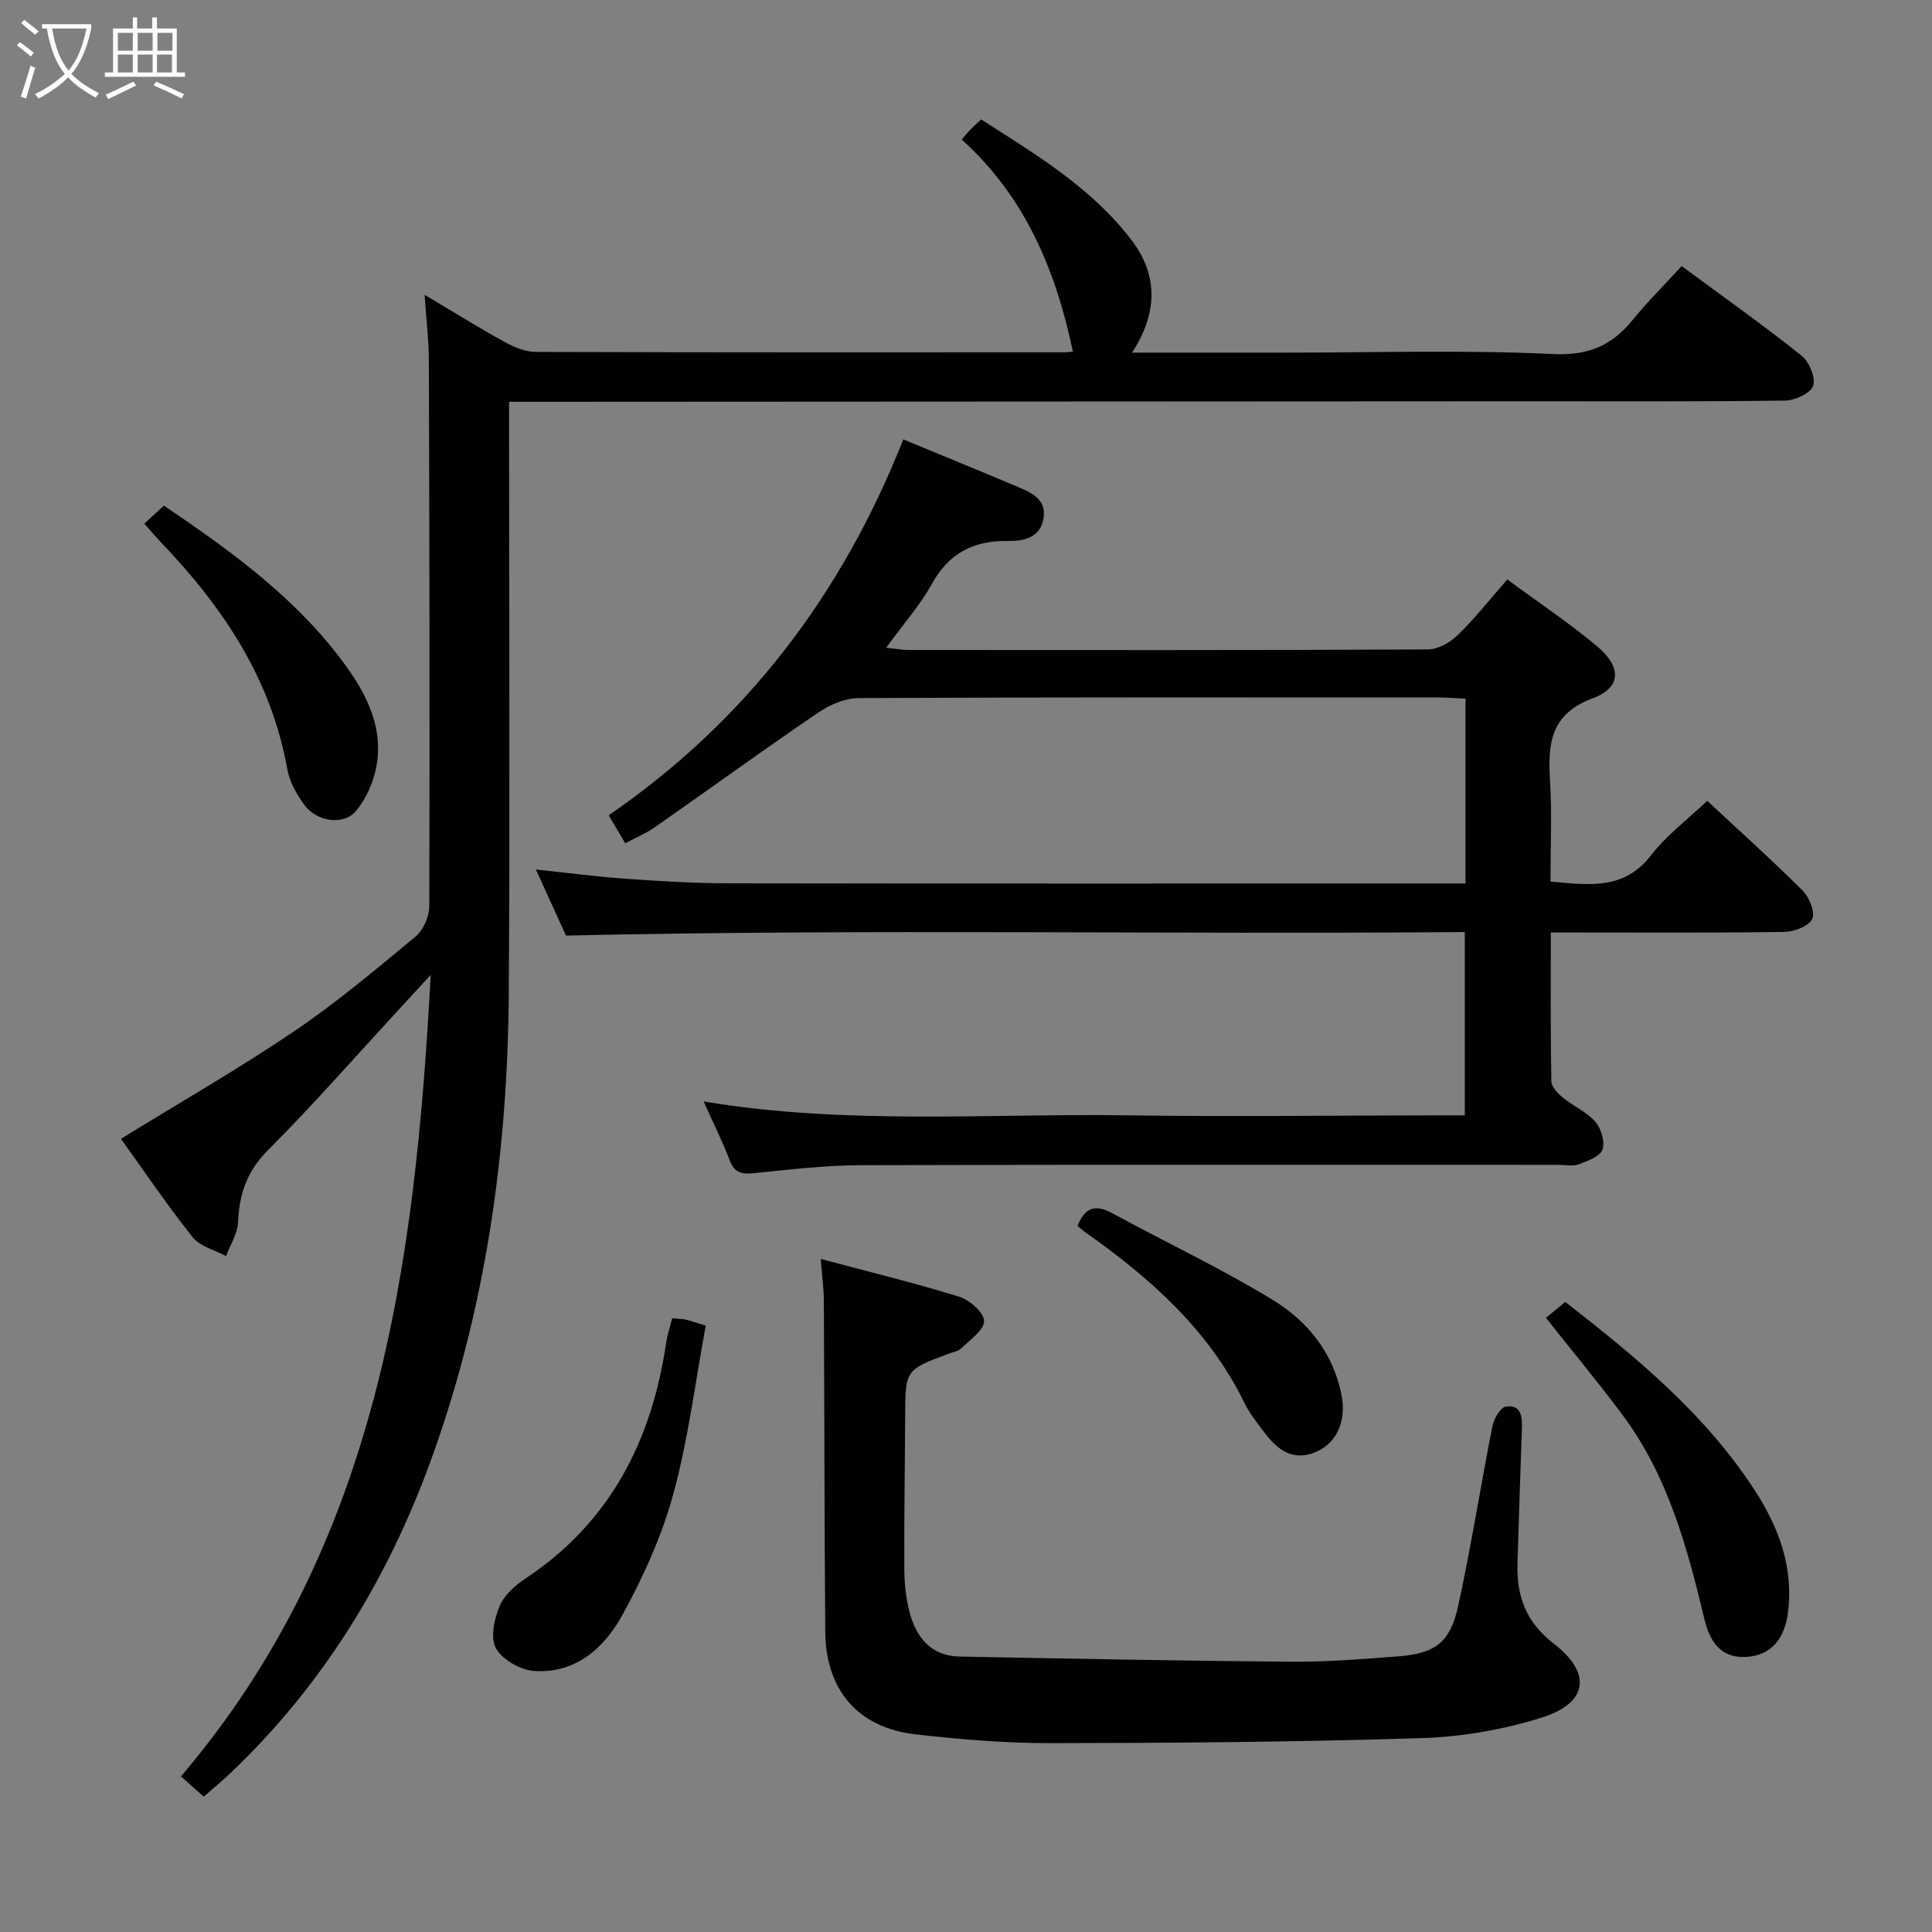 <svg enable-background="new 0 0 400 400" viewBox="0 0 400 400" xmlns="http://www.w3.org/2000/svg"><rect x="0" y="0" width="400" height="400" fill="#808080" stroke="none"/><g fill="#010100"><path d="m42.19 371.98c-1.82-1.61-3.17-2.81-4.73-4.19 40.71-47.81 48.48-105.38 51.71-165.94-2.99 3.26-5.06 5.51-7.13 7.75-8.81 9.54-17.37 19.34-26.55 28.51-4.38 4.37-5.96 9.12-6.21 14.97-.1 2.36-1.61 4.65-2.48 6.98-2.34-1.26-5.38-1.98-6.9-3.89-5.35-6.73-10.17-13.87-14.86-20.39 12.22-7.53 24.3-14.45 35.81-22.23 8.8-5.95 16.98-12.85 25.18-19.64 1.61-1.33 2.84-4.12 2.85-6.23.11-37.66.03-75.33-.09-112.99-.01-4.24-.53-8.48-.88-13.65 6.04 3.59 11.22 6.82 16.57 9.76 1.95 1.07 4.28 2.06 6.43 2.06 36.5.12 73 .09 109.5.08.66 0 1.31-.11 1.72-.15-3.53-16.74-9.83-32.05-23.03-43.9.78-.89 1.28-1.51 1.82-2.07.58-.59 1.2-1.14 2.22-2.09 11.28 7.23 22.88 14.12 31.17 25.04 5.47 7.2 5.42 15.02.06 23.24h31.61c18.5 0 37.03-.6 55.48.29 7.42.36 12.23-1.74 16.59-7.09 3.13-3.84 6.67-7.36 10.12-11.12 8.87 6.55 17.01 12.31 24.79 18.52 1.6 1.27 2.99 4.55 2.44 6.25-.5 1.54-3.76 3.05-5.82 3.08-18.16.24-36.33.13-54.5.14-67.83.03-135.66.07-203.49.11-1.81 0-3.62 0-6.19 0v6.7c0 38.49.19 76.99-.06 115.48-.21 33.27-4.78 65.91-16.26 97.33-8.98 24.58-22.37 46.36-41.44 64.47-1.67 1.57-3.45 3.05-5.45 4.81z"/><path d="m187.02 90.97c8.23 3.41 15.93 6.55 23.58 9.78 2.95 1.25 6.16 2.61 5.43 6.68-.71 3.94-4.14 4.62-7.31 4.57-7.09-.11-12.21 2.45-15.76 8.85-2.47 4.46-5.94 8.37-9.5 13.26 1.98.2 3.31.46 4.65.46 35.83.02 71.66.07 107.49-.11 2.11-.01 4.63-1.43 6.21-2.97 3.55-3.44 6.62-7.37 10.26-11.52 6.38 4.71 12.75 8.95 18.58 13.83 5.12 4.29 5.07 8.54-.87 10.76-8.9 3.32-9.32 9.51-8.86 17.15.41 6.8.09 13.64.09 20.81 7.77.66 15.12 1.93 20.84-5.46 3.22-4.16 7.59-7.43 11.61-11.26 6.73 6.27 13.41 12.26 19.76 18.59 1.38 1.38 2.63 4.47 1.98 5.86-.7 1.5-3.69 2.65-5.7 2.69-14.16.22-28.33.12-42.49.12-1.79 0-3.58 0-5.93 0 0 10.6-.08 20.72.11 30.83.02 1.14 1.32 2.49 2.36 3.34 2.18 1.78 4.96 2.97 6.76 5.04 1.21 1.39 2.04 4.19 1.45 5.77-.54 1.45-3.12 2.34-4.96 3.04-1.17.44-2.64.09-3.97.09-48.16 0-96.32-.07-144.48.07-7.45.02-14.92.9-22.35 1.66-2.5.25-3.94-.11-4.91-2.65-1.52-3.96-3.43-7.78-5.41-12.2 29.61 4.91 58.78 2.45 87.86 2.87 21.49.31 42.99.02 64.49 0h5.24c0-12.66 0-24.91 0-37.95-61.84.52-123.53-.68-186.09.73-1.66-3.64-3.84-8.44-6.23-13.68 6.54.69 12.58 1.5 18.65 1.92 7.13.5 14.28.93 21.43.94 48.66.08 97.32.04 145.98.04h6.41c0-12.78 0-25.3 0-38.27-2.11-.09-3.89-.24-5.67-.24-39.99-.01-79.99-.07-119.98.12-2.84.01-6.02 1.4-8.44 3.05-11.4 7.77-22.58 15.87-33.88 23.78-1.74 1.21-3.76 2.03-6.01 3.22-1.15-1.94-2.12-3.59-3.42-5.78 28.44-19.55 48.29-45.68 61-77.83z"/><path d="m169.92 260.65c9.96 2.66 19.41 4.95 28.67 7.82 2.16.67 5.12 3.27 5.15 5.03.03 1.87-2.9 3.87-4.71 5.64-.66.64-1.79.81-2.72 1.16-8.9 3.34-8.87 3.33-8.91 13.15-.04 10.49-.23 20.99-.17 31.48.02 2.96.33 6.01 1.09 8.87 1.38 5.23 4.44 9.05 10.35 9.17 22.93.44 45.86.89 68.79 1.07 7.3.06 14.61-.55 21.9-1.1 7.76-.59 10.87-2.82 12.54-10.45 2.69-12.31 4.63-24.79 7.08-37.15.31-1.57 1.67-3.98 2.8-4.13 3.21-.44 3.41 2.14 3.31 4.68-.35 9.31-.62 18.61-.91 27.92-.21 6.7 1.81 12.09 7.46 16.44 8 6.16 7.17 12.35-2.48 15.37-7.96 2.5-16.52 3.98-24.87 4.24-25.62.81-51.26 1.01-76.89 1.04-9.28.01-18.6-.77-27.83-1.82-11.91-1.35-18.62-9.14-18.71-21.27-.18-22.82-.17-45.64-.29-68.46-.01-2.61-.38-5.22-.65-8.7z"/><path d="m320.07 272.84c1.49-1.22 2.62-2.15 4-3.29 14.82 11.54 29.14 23.34 39.37 39.22 4.86 7.55 7.88 15.69 6.76 24.93-.7 5.75-3.61 9-8.52 9.34-4.48.31-7.41-2-8.78-7.73-3.56-14.89-7.54-29.62-16.83-42.17-5.03-6.78-10.45-13.28-16-20.3z"/><path d="m139.17 272.93c1.37.13 2.04.12 2.68.26.97.22 1.91.56 4.26 1.27-2.14 11.56-3.59 23.41-6.69 34.8-2.37 8.7-6.2 17.16-10.55 25.09-3.74 6.82-9.71 12.23-18.34 11.6-2.82-.21-6.54-2.34-7.86-4.7-1.2-2.16-.33-6.07.77-8.73.94-2.28 3.23-4.29 5.38-5.72 17.57-11.67 26.15-28.6 29.12-48.93.24-1.59.78-3.13 1.23-4.94z"/><path d="m29.88 108.41c1.51-1.38 2.7-2.48 4.06-3.73 14.1 9.55 27.69 19.37 37.7 33.22 4.37 6.04 7.63 12.72 6.36 20.4-.56 3.4-2.13 7.02-4.33 9.64-2.52 3-8.03 2.19-10.55-1.17-1.65-2.2-3.17-4.86-3.64-7.51-3.33-18.8-13.43-33.73-26.32-47.15-1.02-1.09-1.98-2.24-3.28-3.7z"/><path d="m223.1 253.81c1.59-4.05 3.86-4.43 7.2-2.62 11.06 6.03 22.51 11.4 33.24 17.96 7.16 4.37 12.49 10.92 14.21 19.68 1.03 5.25-.9 9.86-5.23 11.75-4.73 2.06-7.97-.33-10.66-3.9-1.5-1.99-3.11-3.96-4.19-6.18-7.39-15.15-19.49-25.87-32.94-35.35-.54-.37-1.01-.82-1.63-1.34z"/></g><path d="m6.4 11.7c-1-.8-1.9-1.6-2.9-2.3l.6-.7c.9.7 1.9 1.4 2.9 2.2zm-2.1 8.3c.7-2.1 1.4-4.2 2-6.4.2.1.6.3 1 .4-.7 2.3-1.3 4.4-1.9 6.4zm3-12.8c-1.1-.9-2.1-1.7-2.9-2.4l.6-.7c1 .8 2 1.5 3 2.4zm1.4-1.3v-.9h10.2v.9c-.9 4.2-2.3 7.3-4.1 9.4 1.3 1.4 3.2 2.7 5.7 4-.2.2-.4.5-.7.9-2.5-1.4-4.4-2.7-5.7-4.2-1.4 1.5-3.5 3-6.1 4.4 0 0 0 0-.1-.1-.3-.4-.5-.7-.7-.8 2.7-1.3 4.7-2.8 6.2-4.2-1.8-2.2-3-5.3-3.7-9.4zm9.2 0h-7.1c.6 3.8 1.7 6.7 3.4 8.7 1.7-2 2.9-4.8 3.7-8.7z" fill="#fafbfa"/><path d="m31.6 3.6h.9v2.3h4.1v9.1h1.7v.9h-16.6v-.9h1.7v-9.1h4.1v-2.3h.9v2.3h3.1v-2.3zm-4 13.3.6.8c-1.9.9-3.8 1.9-5.8 2.8-.2-.3-.3-.6-.5-.9 2-.9 3.9-1.8 5.7-2.7zm-3.2-10.1v3.7h3.1v-3.7zm0 4.5v3.7h3.1v-3.7zm4.1-4.5v3.7h3.1v-3.7zm0 4.5v3.7h3.1v-3.7zm9.1 9.1c-2.1-1.1-4.1-2-5.8-2.7l.5-.8c2.2.9 4.1 1.8 5.8 2.6zm-1.9-13.6h-3.1v3.7h3.1zm-3.2 4.5v3.7h3.1v-3.7z" fill="#fafbfa"/></svg>